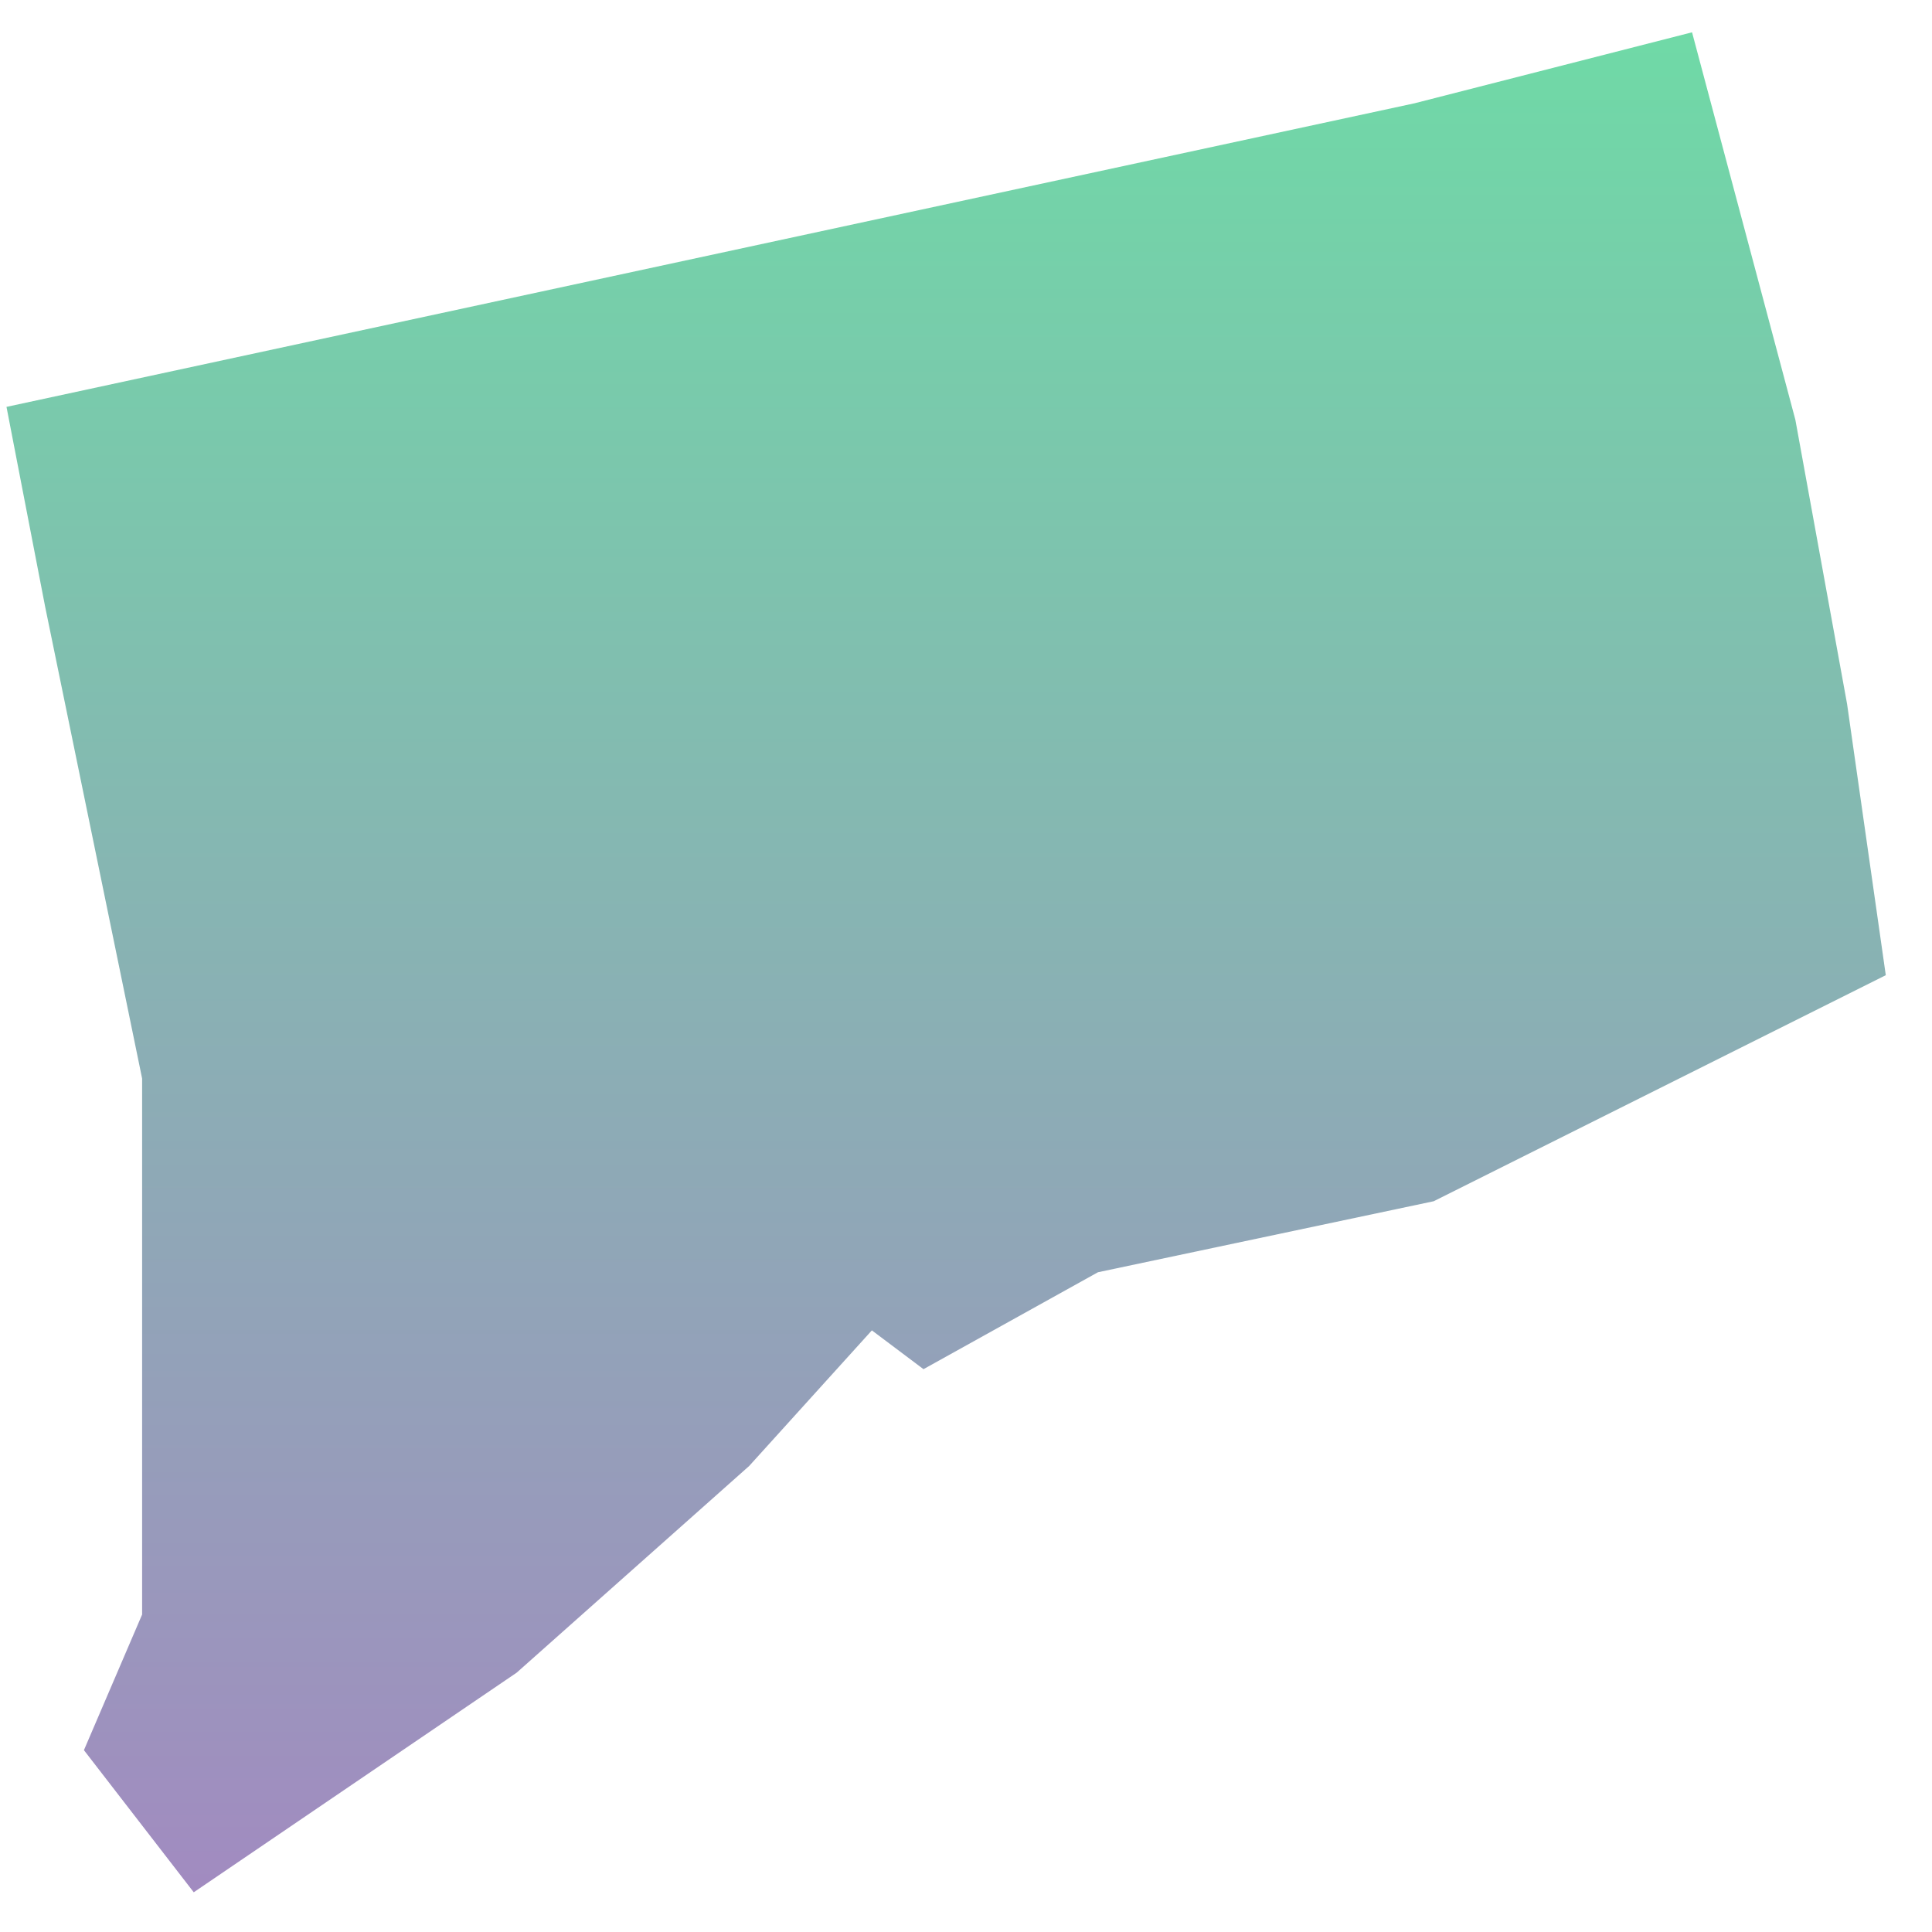<?xml version="1.0" encoding="UTF-8"?>
<svg width="25px" height="25px" viewBox="0 0 25 25" version="1.1" xmlns="http://www.w3.org/2000/svg" xmlns:xlink="http://www.w3.org/1999/xlink">
    <!-- Generator: Sketch 52.3 (67297) - http://www.bohemiancoding.com/sketch -->
    <title>CT</title>
    <desc>Created with Sketch.</desc>
    <defs>
        <linearGradient x1="50%" y1="100%" x2="50%" y2="3.061617e-15%" id="linearGradient-1">
            <stop stop-color="#704C9F" offset="0%"></stop>
            <stop stop-color="#22C677" offset="100%"></stop>
        </linearGradient>
    </defs>
    <g id="Page-1" stroke="none" stroke-width="1" fill="none" fill-rule="evenodd" fill-opacity="0.65">
        <g id="CT" fill="url(#linearGradient-1)">
            <polygon points="6.686 21.644 9.694 18.97 11.282 17.215 11.95 17.717 14.207 16.463 18.552 15.544 24.402 12.619 23.901 9.109 23.232 5.432 21.895 0.418 18.302 1.337 0.084 5.265 0.585 7.855 1.839 13.956 1.839 20.892 1.086 22.647 2.507 24.486"></polygon>
        </g>
    </g>
</svg>